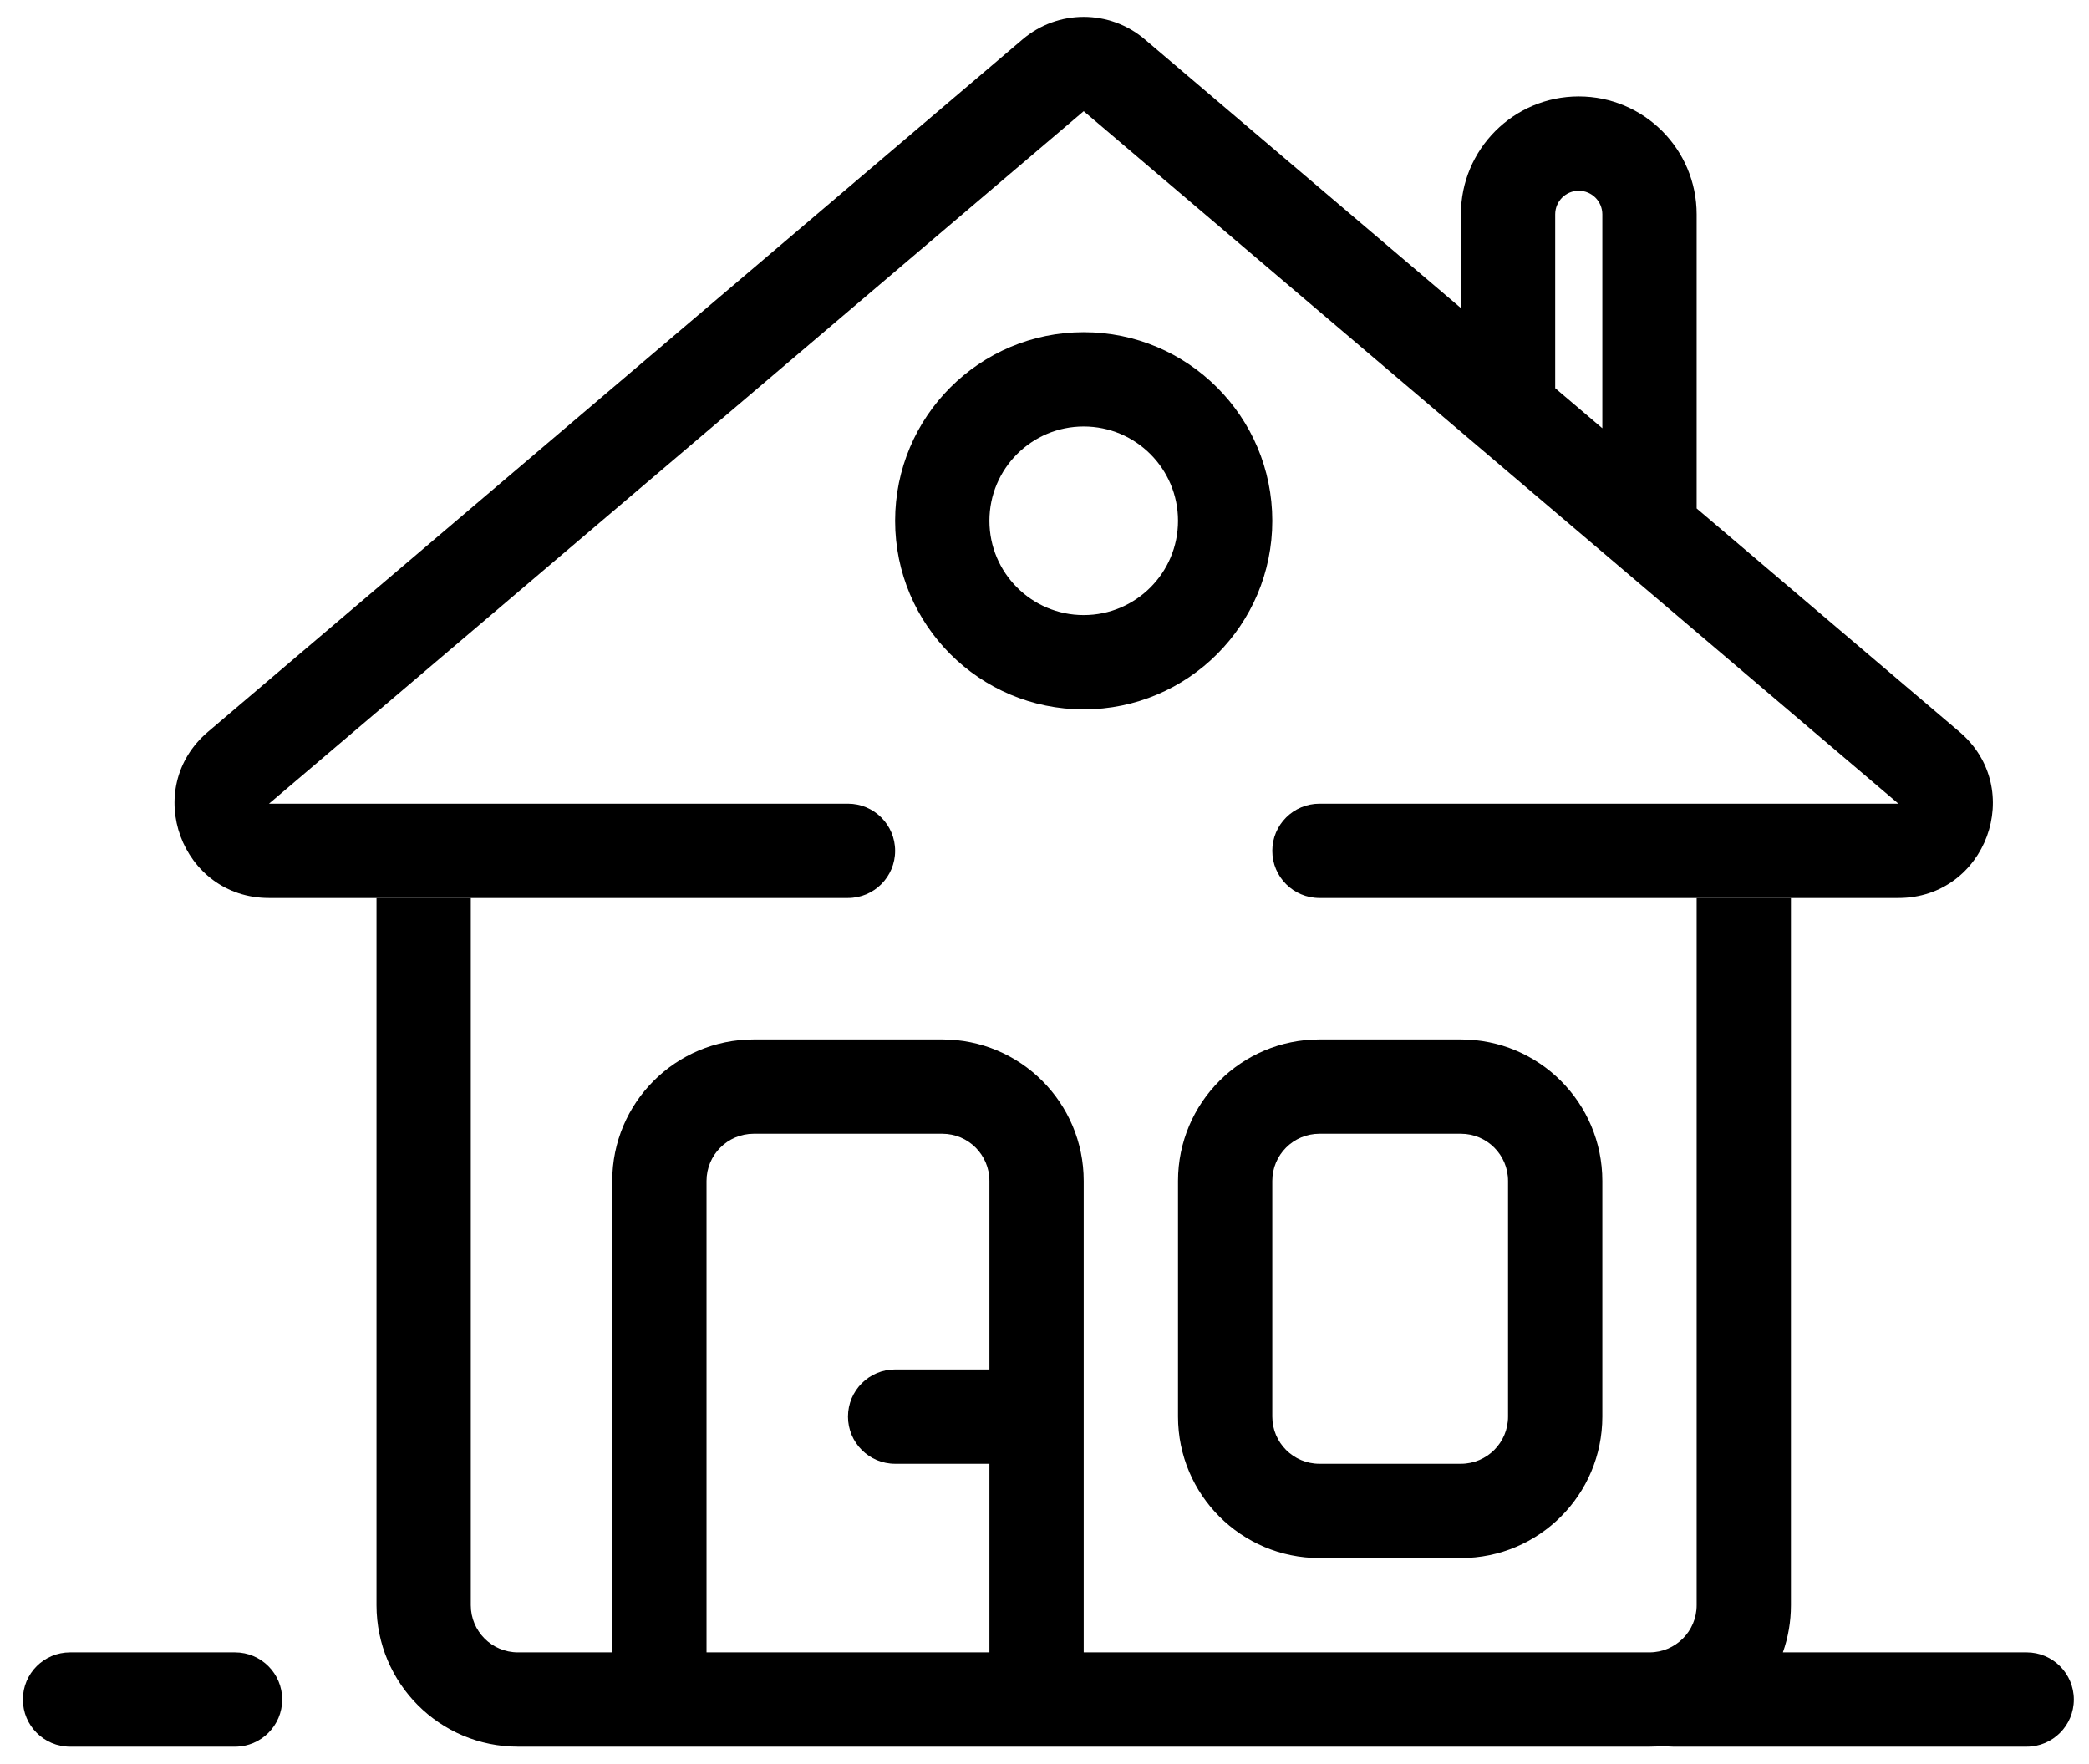 <svg width="90" height="76" viewBox="0 0 90 76" fill="none" xmlns="http://www.w3.org/2000/svg">
<path fill-rule="evenodd" clip-rule="evenodd" d="M44.058 1.695C45.575 0.405 47.803 0.405 49.32 1.695L62.939 13.271V9.234C62.939 6.429 65.213 4.155 68.017 4.155C70.822 4.155 73.096 6.429 73.096 9.234V21.904L84.419 31.529C87.299 33.977 85.568 38.687 81.788 38.687H56.846C55.724 38.687 54.814 37.777 54.814 36.655C54.814 35.534 55.724 34.624 56.846 34.624L81.788 34.624L46.689 4.79L11.59 34.624H36.533C37.655 34.624 38.564 35.534 38.564 36.655C38.564 37.777 37.655 38.687 36.533 38.687L20.283 38.687L11.59 38.687C7.81 38.687 6.079 33.977 8.959 31.529L44.058 1.695ZM69.033 18.45V9.234C69.033 8.673 68.578 8.218 68.017 8.218C67.456 8.218 67.002 8.673 67.002 9.234V16.724L69.033 18.45Z" fill="black"/>
<path fill-rule="evenodd" clip-rule="evenodd" d="M20.283 38.687L20.283 69.155C20.283 70.277 21.192 71.187 22.314 71.187H26.377V50.874C26.377 47.509 29.105 44.78 32.471 44.78H40.596C43.961 44.78 46.689 47.509 46.689 50.874V71.187H71.064C72.186 71.187 73.096 70.277 73.096 69.155V38.687H77.158V69.155C77.158 69.868 77.036 70.551 76.811 71.187H87.314C88.436 71.187 89.346 72.096 89.346 73.218C89.346 74.34 88.436 75.249 87.314 75.249H72.08C71.953 75.249 71.829 75.238 71.709 75.215C71.497 75.238 71.282 75.249 71.064 75.249H22.314C18.949 75.249 16.221 72.521 16.221 69.155L16.221 38.687L20.283 38.687ZM36.533 61.03C36.533 59.909 37.442 58.999 38.564 58.999H42.627V50.874C42.627 49.752 41.717 48.843 40.596 48.843H32.471C31.349 48.843 30.439 49.752 30.439 50.874V71.187H42.627V63.062H38.564C37.442 63.062 36.533 62.152 36.533 61.03Z" fill="black"/>
<path d="M3.017 71.187C1.896 71.187 0.986 72.096 0.986 73.218C0.986 74.34 1.896 75.249 3.017 75.249H10.127C11.248 75.249 12.158 74.34 12.158 73.218C12.158 72.096 11.248 71.187 10.127 71.187H3.017Z" fill="black"/>
<path fill-rule="evenodd" clip-rule="evenodd" d="M50.752 50.874C50.752 47.509 53.48 44.78 56.846 44.78H62.939C66.305 44.78 69.033 47.509 69.033 50.874V61.03C69.033 64.396 66.305 67.124 62.939 67.124H56.846C53.48 67.124 50.752 64.396 50.752 61.03V50.874ZM56.846 48.843C55.724 48.843 54.814 49.752 54.814 50.874V61.03C54.814 62.152 55.724 63.062 56.846 63.062H62.939C64.061 63.062 64.971 62.152 64.971 61.03V50.874C64.971 49.752 64.061 48.843 62.939 48.843H56.846Z" fill="black"/>
<path fill-rule="evenodd" clip-rule="evenodd" d="M46.689 14.312C42.202 14.312 38.564 17.949 38.564 22.437C38.564 26.924 42.202 30.562 46.689 30.562C51.176 30.562 54.814 26.924 54.814 22.437C54.814 17.949 51.176 14.312 46.689 14.312ZM42.627 22.437C42.627 20.193 44.446 18.374 46.689 18.374C48.933 18.374 50.752 20.193 50.752 22.437C50.752 24.68 48.933 26.499 46.689 26.499C44.446 26.499 42.627 24.68 42.627 22.437Z" fill="black"/>
</svg>
